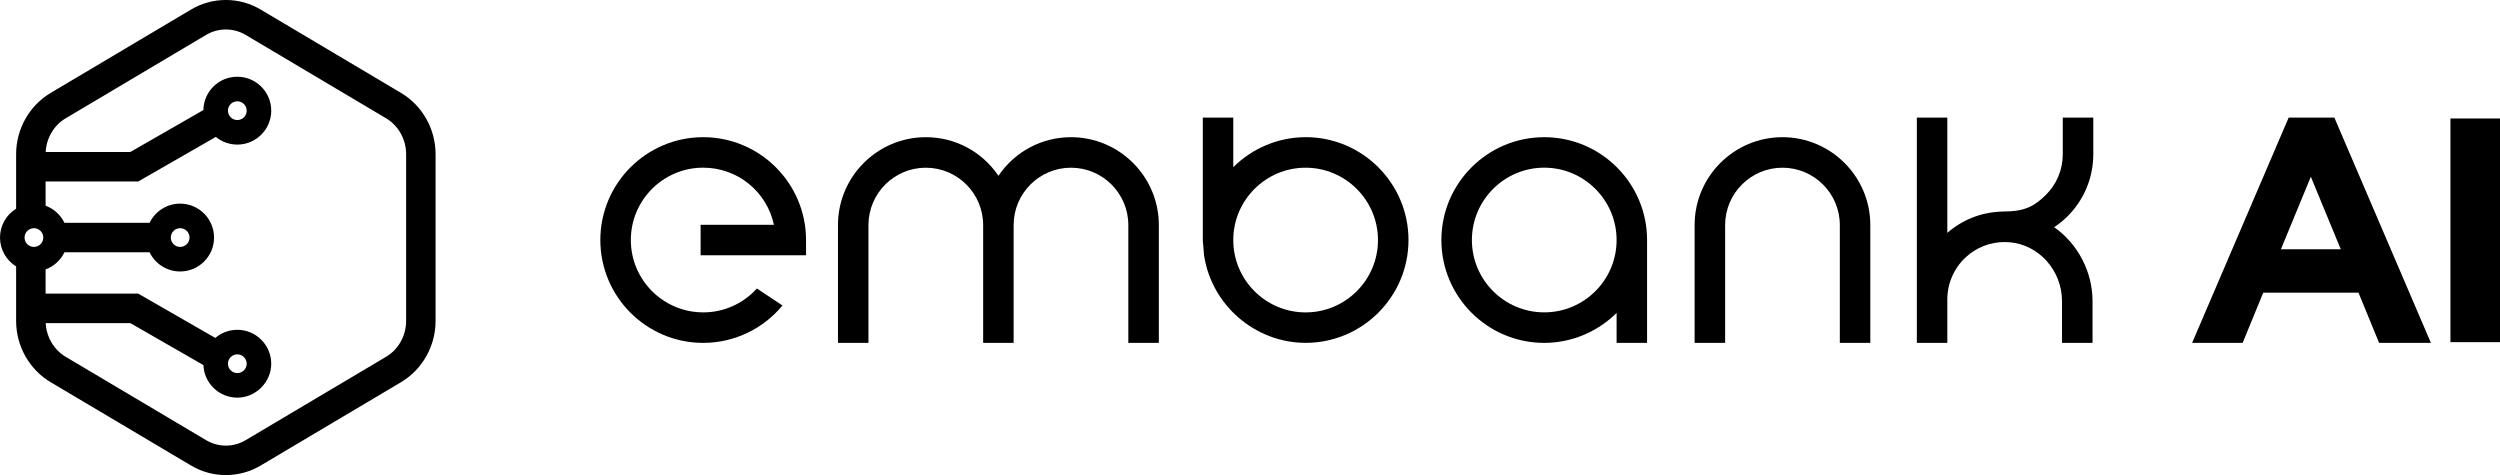 <?xml version="1.0" encoding="UTF-8"?>
<svg id="Capa_1" data-name="Capa 1" xmlns="http://www.w3.org/2000/svg" viewBox="0 0 725.83 137.94">
  <defs>
    <style>
      .cls-1 {
        fill: #000;
        stroke-width: 0px;
      }
    </style>
  </defs>
  <path class="cls-1" d="M664.47,34.15l-28.03,65.4h14.67l5.98-14.57h27.66l5.98,14.57h15.04l-28.03-65.4h-13.27ZM662.22,72.37l8.69-21.06,8.69,21.06h-17.38Z"/>
  <rect class="cls-1" x="711.44" y="34.4" width="14.39" height="64.94"/>
  <path class="cls-1" d="M310.96,39.83c-8.51,0-16.31,4.17-21.08,11.21-4.77-7.04-12.57-11.21-21.08-11.21-14.06,0-25.51,11.44-25.51,25.51v34.21h8.85v-34.21c0-9.18,7.47-16.65,16.65-16.65s16.65,7.47,16.65,16.65v34.21h8.85v-34.21c0-9.18,7.47-16.65,16.65-16.65s16.65,7.47,16.65,16.65v34.21h8.86v-34.21c0-14.06-11.44-25.51-25.51-25.51Z"/>
  <path class="cls-1" d="M517.51,39.83c-14.07,0-25.51,11.44-25.51,25.51v34.21h8.86v-34.21c0-9.18,7.47-16.65,16.65-16.65s16.65,7.47,16.65,16.65v34.21h8.85v-34.21c0-14.06-11.44-25.51-25.51-25.51Z"/>
  <path class="cls-1" d="M607.75,44.77v-10.62h-8.86v10.62c0,4.56-1.8,8.81-5.07,11.97-3.2,3.1-5.91,4.67-12.16,4.67,0,0-.77,0-.77,0v.03c-5.79.24-11.13,2.36-15.52,6.16v-33.46h-8.85v65.4h8.85v-12.62c0-4.66,1.97-9.13,5.4-12.28,3.08-2.82,7.07-4.37,11.24-4.37.5,0,1.01.02,1.51.07,8.5.74,15.15,8.25,15.15,17.09v12.11h8.86v-12.11c0-8.5-4.24-16.62-11.13-21.47,1.3-.87,2.5-1.83,3.57-2.86,5.01-4.85,7.78-11.36,7.78-18.34Z"/>
  <path class="cls-1" d="M379.06,39.83c-7.86,0-15.41,3.15-21,8.7v-14.39h-8.85v35.6s.37,4.41.37,4.41c2.19,14.47,14.86,25.39,29.49,25.39,16.47,0,29.86-13.4,29.86-29.86s-13.39-29.86-29.86-29.86ZM379.06,48.69c11.58,0,21.01,9.42,21.01,21.01s-9.42,21-21.01,21-21-9.42-21-21,9.42-21.01,21-21.01Z"/>
  <path class="cls-1" d="M448.34,39.83c-16.47,0-29.86,13.39-29.86,29.86s13.39,29.86,29.86,29.86c7.86,0,15.42-3.15,21.01-8.7v8.7h8.85v-29.86c0-16.47-13.39-29.86-29.86-29.86ZM448.34,90.69c-11.58,0-21-9.42-21-21s9.42-21.01,21-21.01,21.01,9.42,21.01,21.01-9.42,21-21.01,21Z"/>
  <path class="cls-1" d="M204.15,90.69c-11.58,0-21-9.42-21-21.01s9.42-21,21-21c9.97,0,18.47,6.92,20.54,16.58h-21.28v8.86h30.61v-4.43c0-16.46-13.39-29.86-29.86-29.86s-29.86,13.39-29.86,29.86,13.39,29.86,29.86,29.86c8.97,0,17.37-4.02,23.02-10.86l-7.43-4.93c-3.96,4.39-9.6,6.94-15.59,6.94Z"/>
  <path class="cls-1" d="M116.46,26.99L75.67,2.77c-6.23-3.7-13.97-3.7-20.2,0L14.69,26.99c-6.17,3.66-10.01,10.48-10.01,17.77v15.83c-2.81,1.74-4.68,4.84-4.68,8.38s1.88,6.64,4.68,8.38v15.83c0,7.3,3.84,14.11,10.01,17.77l40.78,24.21c3.11,1.85,6.61,2.77,10.1,2.77s6.98-.92,10.1-2.77l40.78-24.21c6.17-3.67,10.01-10.48,10.01-17.77v-48.42c0-7.3-3.83-14.11-10.01-17.77ZM9.85,71.69c-1.5,0-2.72-1.22-2.72-2.72s1.22-2.72,2.72-2.72,2.72,1.22,2.72,2.72-1.22,2.72-2.72,2.72ZM117.91,93.18c0,4.29-2.23,8.28-5.82,10.41l-40.78,24.21c-3.53,2.1-7.92,2.1-11.46,0l-40.78-24.21c-3.41-2.03-5.59-5.73-5.8-9.78h24.58l21.21,12.19c.21,5.25,4.54,9.45,9.84,9.45s9.85-4.42,9.85-9.85-4.42-9.85-9.85-9.85c-2.44,0-4.67.89-6.39,2.36l-22.38-12.86H13.24v-7.03c2.4-.88,4.37-2.68,5.47-4.97h24.72c1.6,3.29,4.97,5.57,8.87,5.57,5.43,0,9.85-4.42,9.85-9.85s-4.42-9.85-9.85-9.85c-3.9,0-7.28,2.28-8.87,5.57h-24.72c-1.11-2.29-3.07-4.08-5.47-4.97v-7.03h26.89l22.53-12.94c1.7,1.4,3.87,2.23,6.24,2.23,5.43,0,9.85-4.42,9.85-9.85s-4.42-9.85-9.85-9.85-9.75,4.32-9.85,9.67l-21.21,12.18H13.26c.21-4.05,2.39-7.76,5.8-9.78L59.85,10.13c1.77-1.05,3.75-1.57,5.73-1.57s3.96.52,5.73,1.57l40.78,24.21c3.59,2.13,5.82,6.12,5.82,10.41v48.42ZM66.18,105.6c0-1.5,1.22-2.72,2.72-2.72,1.04,0,1.94.59,2.4,1.44.2.38.32.81.32,1.28,0,1.46-1.16,2.66-2.61,2.71-.04,0-.07,0-.11,0-1.5,0-2.72-1.22-2.72-2.72ZM49.59,68.97c0-1.5,1.22-2.72,2.72-2.72s2.72,1.22,2.72,2.72-1.22,2.72-2.72,2.72-2.72-1.22-2.72-2.72ZM66.18,32.13c0-1.49,1.21-2.71,2.7-2.72,0,0,.01,0,.02,0,1.5,0,2.72,1.22,2.72,2.72,0,.5-.14.98-.38,1.38-.47.8-1.34,1.34-2.34,1.34-1.5,0-2.72-1.22-2.72-2.72Z"/>
</svg>